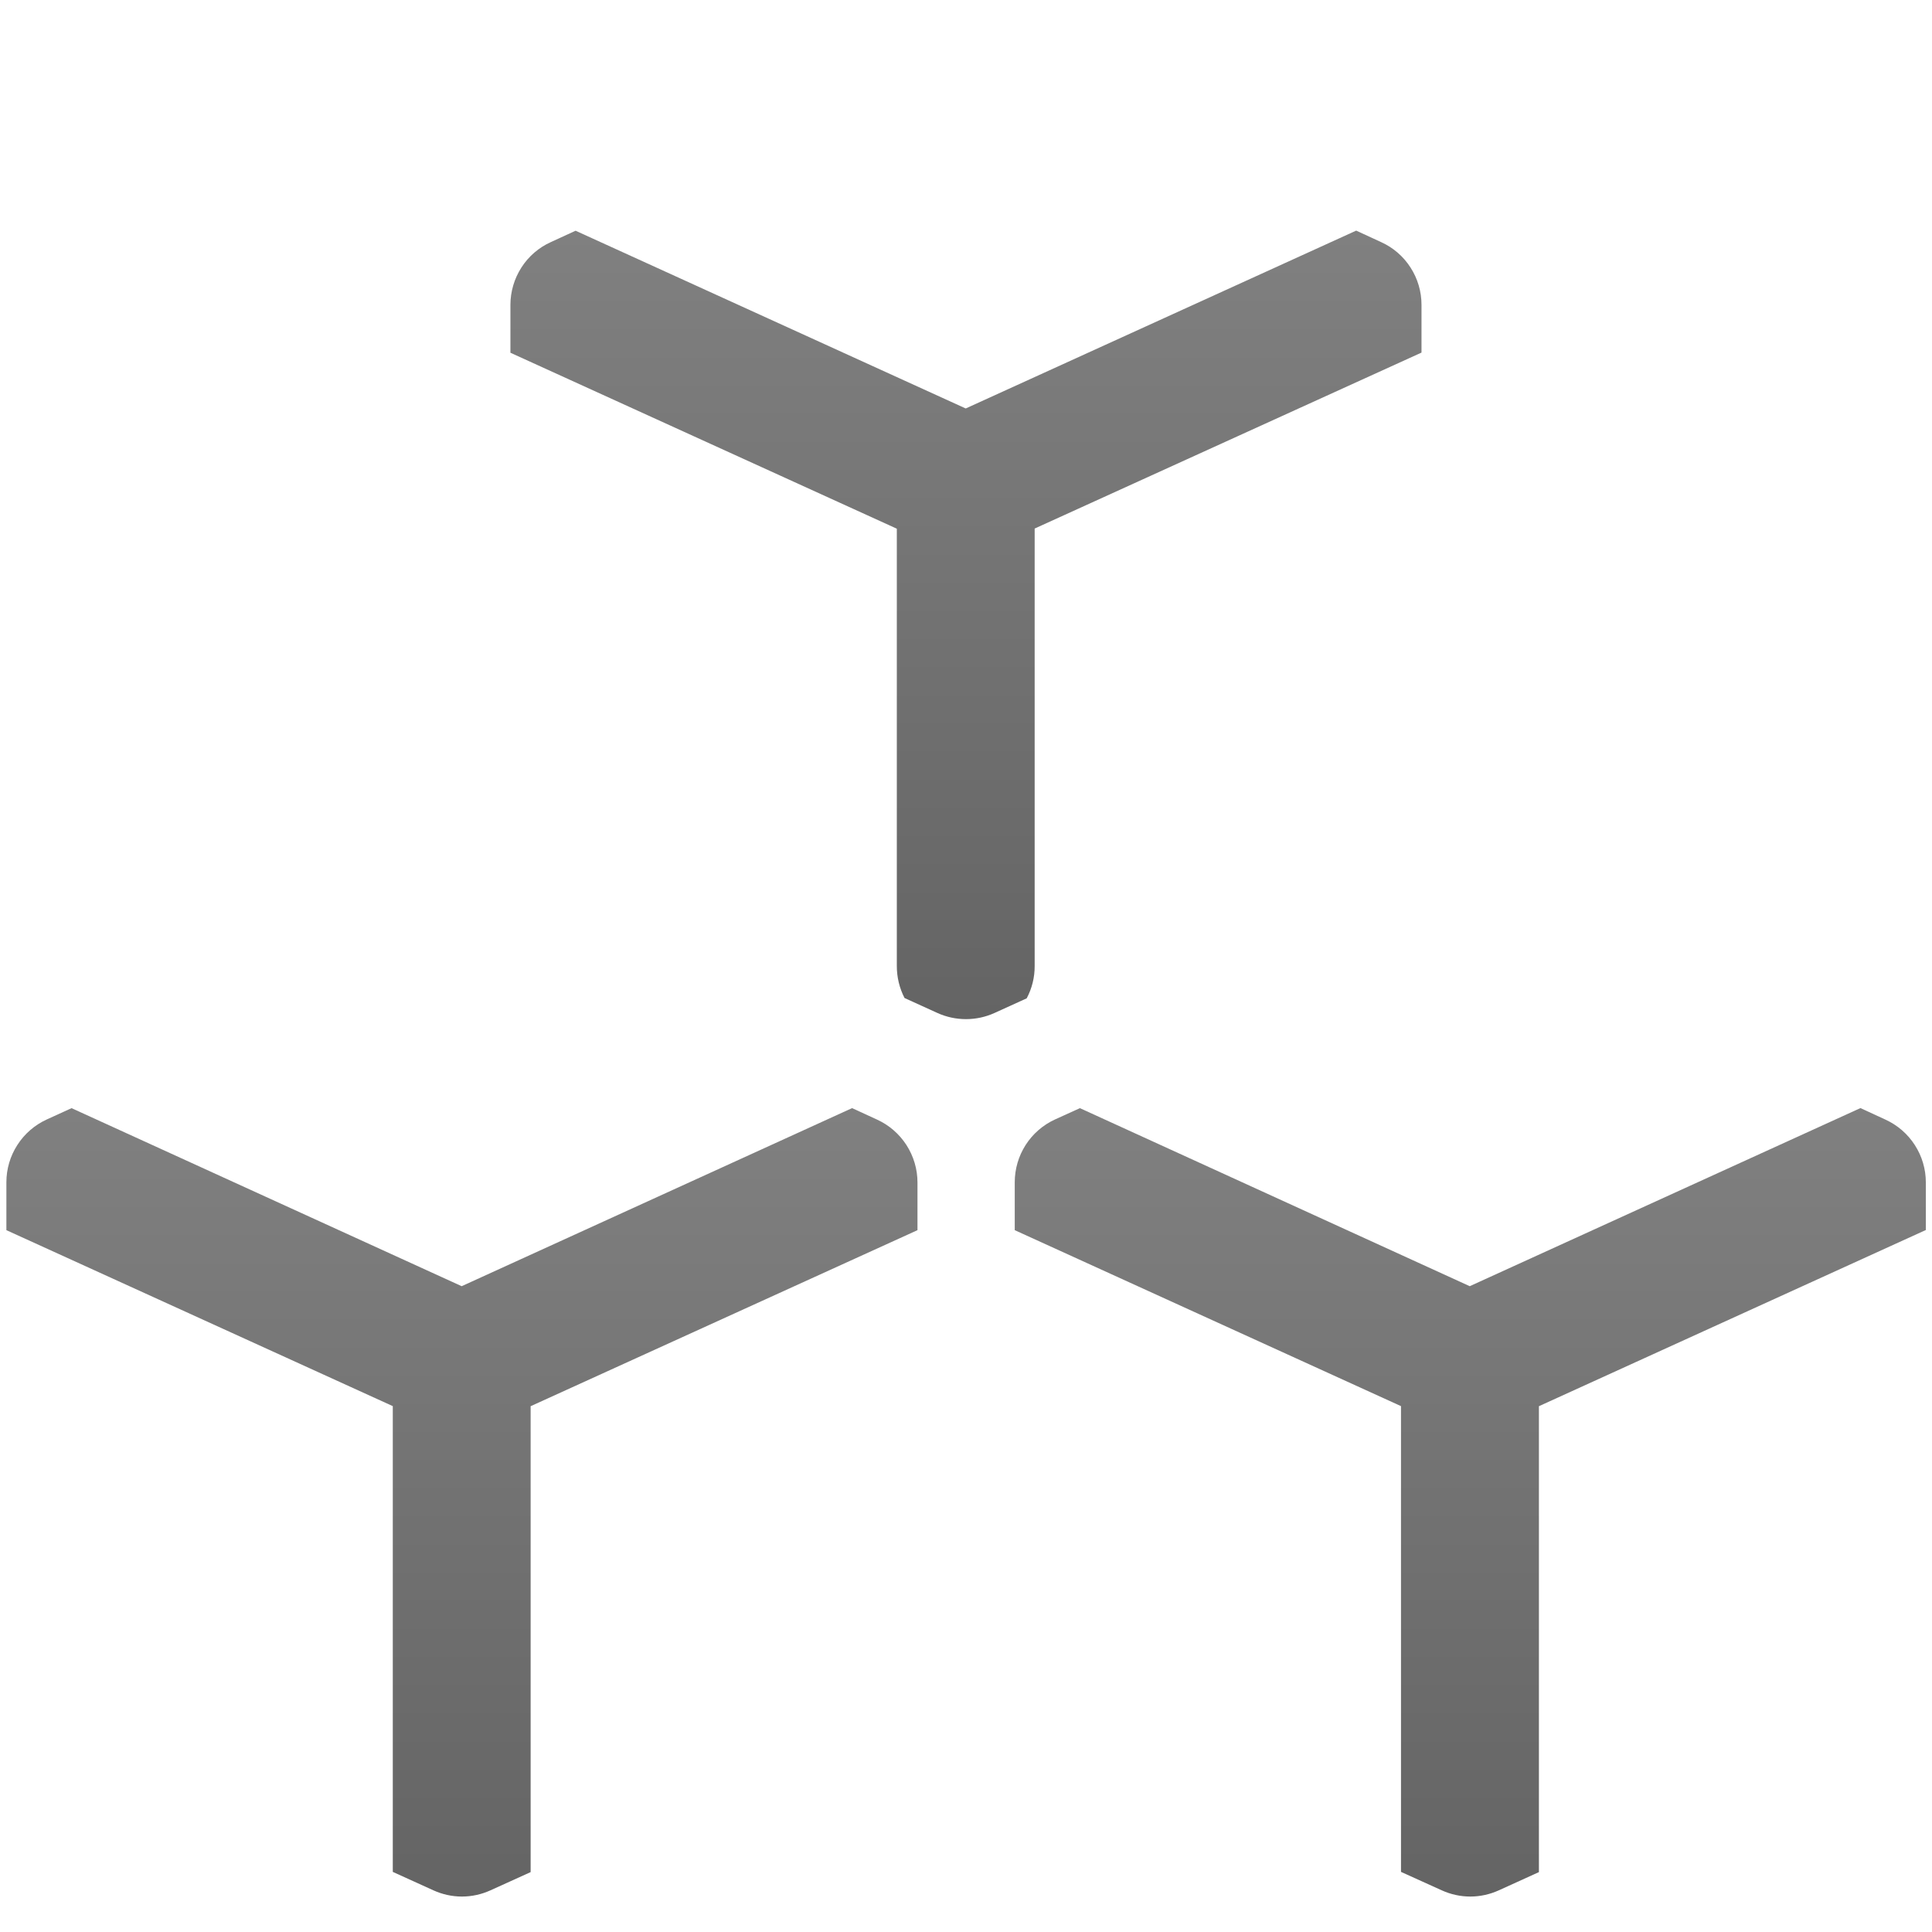 <svg width="26" height="26" viewBox="0 0 26 26" fill="none" xmlns="http://www.w3.org/2000/svg">
<g clip-path="url(#clip0_398_22)">
<g filter="url(#filter0_i_398_22)">
<path fill-rule="evenodd" clip-rule="evenodd" d="M13.384 0.888C13.263 0.833 13.132 0.805 13 0.805C12.867 0.805 12.736 0.833 12.615 0.888L7.413 3.258C7.251 3.332 7.114 3.45 7.017 3.6C6.921 3.75 6.869 3.925 6.869 4.103V10.417C6.869 10.595 6.92 10.77 7.017 10.921C7.113 11.071 7.251 11.19 7.413 11.264L12.613 13.632C12.734 13.687 12.866 13.716 12.999 13.716C13.132 13.716 13.263 13.687 13.384 13.632L18.586 11.264C18.748 11.19 18.886 11.071 18.982 10.921C19.079 10.771 19.13 10.597 19.13 10.419V4.103C19.13 3.925 19.079 3.75 18.982 3.6C18.886 3.45 18.748 3.332 18.586 3.258L13.386 0.888H13.384Z" fill="white"/>
</g>
<path fill-rule="evenodd" clip-rule="evenodd" d="M18.25 3.104L12.996 5.497L7.746 3.105L7.413 3.258C7.251 3.331 7.113 3.45 7.017 3.6C6.921 3.75 6.869 3.924 6.869 4.103V4.747L12.069 7.115V13C12.069 13.15 12.104 13.298 12.173 13.431L12.615 13.632C12.736 13.687 12.867 13.715 13 13.715C13.132 13.715 13.263 13.687 13.384 13.632L13.817 13.435C13.888 13.301 13.925 13.152 13.924 13V7.113L19.13 4.745V4.103C19.13 3.924 19.079 3.75 18.982 3.6C18.886 3.45 18.748 3.331 18.586 3.258L18.252 3.104H18.25Z" fill="url(#paint0_linear_398_22)"/>
<g filter="url(#filter1_i_398_22)">
<path fill-rule="evenodd" clip-rule="evenodd" d="M20.169 12.698C20.048 12.643 19.917 12.614 19.785 12.614C19.652 12.614 19.521 12.643 19.4 12.698L14.198 15.067C14.036 15.141 13.899 15.26 13.802 15.41C13.706 15.56 13.654 15.734 13.654 15.912V22.227C13.654 22.405 13.705 22.58 13.802 22.73C13.898 22.88 14.036 23 14.198 23.073L19.398 25.441C19.519 25.497 19.651 25.525 19.784 25.525C19.917 25.525 20.048 25.497 20.169 25.441L25.369 23.073C25.532 23 25.67 22.881 25.767 22.731C25.863 22.581 25.915 22.407 25.915 22.228V15.912C25.915 15.734 25.864 15.56 25.767 15.41C25.671 15.26 25.533 15.141 25.371 15.067L20.171 12.698H20.169Z" fill="white"/>
</g>
<path fill-rule="evenodd" clip-rule="evenodd" d="M25.035 14.913L19.779 17.309L14.533 14.913L14.198 15.065C14.037 15.139 13.899 15.258 13.803 15.408C13.707 15.558 13.656 15.732 13.656 15.91V16.555L18.854 18.923V25.191L19.402 25.439C19.523 25.494 19.654 25.523 19.787 25.523C19.919 25.523 20.05 25.494 20.171 25.439L20.71 25.194V18.924L25.917 16.553V15.912C25.917 15.734 25.866 15.56 25.769 15.41C25.673 15.26 25.535 15.141 25.373 15.067L25.039 14.913H25.035Z" fill="url(#paint1_linear_398_22)"/>
<g filter="url(#filter2_i_398_22)">
<path fill-rule="evenodd" clip-rule="evenodd" d="M6.601 12.698C6.48 12.643 6.349 12.614 6.216 12.614C6.084 12.614 5.953 12.643 5.832 12.698L0.632 15.067C0.469 15.141 0.331 15.26 0.235 15.409C0.138 15.559 0.086 15.734 0.086 15.912V22.227C0.086 22.405 0.137 22.58 0.233 22.73C0.33 22.88 0.468 23 0.63 23.073L5.832 25.441C5.953 25.496 6.084 25.525 6.216 25.525C6.349 25.525 6.48 25.496 6.601 25.441L11.803 23.073C11.965 23 12.102 22.881 12.199 22.731C12.295 22.581 12.347 22.407 12.347 22.228V15.912C12.347 15.734 12.295 15.56 12.199 15.41C12.102 15.26 11.965 15.141 11.803 15.067L6.603 12.698H6.601Z" fill="white"/>
</g>
<path fill-rule="evenodd" clip-rule="evenodd" d="M11.466 14.913L6.213 17.309L0.963 14.913L0.63 15.065C0.468 15.139 0.33 15.258 0.234 15.408C0.137 15.558 0.086 15.732 0.086 15.91V16.555L5.286 18.923V25.191L5.832 25.439C5.953 25.494 6.084 25.523 6.216 25.523C6.349 25.523 6.48 25.494 6.601 25.439L7.141 25.194V18.924L12.347 16.555V15.912C12.347 15.734 12.295 15.56 12.199 15.41C12.102 15.26 11.965 15.141 11.803 15.067L11.468 14.913H11.466Z" fill="url(#paint2_linear_398_22)"/>
</g>
<defs>
<filter id="filter0_i_398_22" x="6.869" y="-0.195" width="12.262" height="13.911" filterUnits="userSpaceOnUse" color-interpolation-filters="sRGB">
<feFlood flood-opacity="0" result="BackgroundImageFix"/>
<feBlend mode="normal" in="SourceGraphic" in2="BackgroundImageFix" result="shape"/>
<feColorMatrix in="SourceAlpha" type="matrix" values="0 0 0 0 0 0 0 0 0 0 0 0 0 0 0 0 0 0 127 0" result="hardAlpha"/>
<feOffset dy="-1"/>
<feGaussianBlur stdDeviation="2"/>
<feComposite in2="hardAlpha" operator="arithmetic" k2="-1" k3="1"/>
<feColorMatrix type="matrix" values="0 0 0 0 0 0 0 0 0 0 0 0 0 0 0 0 0 0 0.25 0"/>
<feBlend mode="normal" in2="shape" result="effect1_innerShadow_398_22"/>
</filter>
<filter id="filter1_i_398_22" x="13.654" y="11.614" width="12.262" height="13.911" filterUnits="userSpaceOnUse" color-interpolation-filters="sRGB">
<feFlood flood-opacity="0" result="BackgroundImageFix"/>
<feBlend mode="normal" in="SourceGraphic" in2="BackgroundImageFix" result="shape"/>
<feColorMatrix in="SourceAlpha" type="matrix" values="0 0 0 0 0 0 0 0 0 0 0 0 0 0 0 0 0 0 127 0" result="hardAlpha"/>
<feOffset dy="-1"/>
<feGaussianBlur stdDeviation="2"/>
<feComposite in2="hardAlpha" operator="arithmetic" k2="-1" k3="1"/>
<feColorMatrix type="matrix" values="0 0 0 0 0 0 0 0 0 0 0 0 0 0 0 0 0 0 0.25 0"/>
<feBlend mode="normal" in2="shape" result="effect1_innerShadow_398_22"/>
</filter>
<filter id="filter2_i_398_22" x="0.086" y="11.614" width="12.262" height="13.91" filterUnits="userSpaceOnUse" color-interpolation-filters="sRGB">
<feFlood flood-opacity="0" result="BackgroundImageFix"/>
<feBlend mode="normal" in="SourceGraphic" in2="BackgroundImageFix" result="shape"/>
<feColorMatrix in="SourceAlpha" type="matrix" values="0 0 0 0 0 0 0 0 0 0 0 0 0 0 0 0 0 0 127 0" result="hardAlpha"/>
<feOffset dy="-1"/>
<feGaussianBlur stdDeviation="2"/>
<feComposite in2="hardAlpha" operator="arithmetic" k2="-1" k3="1"/>
<feColorMatrix type="matrix" values="0 0 0 0 0 0 0 0 0 0 0 0 0 0 0 0 0 0 0.25 0"/>
<feBlend mode="normal" in2="shape" result="effect1_innerShadow_398_22"/>
</filter>
<linearGradient id="paint0_linear_398_22" x1="13" y1="3.104" x2="13" y2="13.715" gradientUnits="userSpaceOnUse">
<stop stop-color="#808080"/>
<stop offset="1" stop-color="#646464"/>
</linearGradient>
<linearGradient id="paint1_linear_398_22" x1="19.787" y1="14.913" x2="19.787" y2="25.523" gradientUnits="userSpaceOnUse">
<stop stop-color="#808080"/>
<stop offset="1" stop-color="#646464"/>
</linearGradient>
<linearGradient id="paint2_linear_398_22" x1="6.216" y1="14.913" x2="6.216" y2="25.523" gradientUnits="userSpaceOnUse">
<stop stop-color="#808080"/>
<stop offset="1" stop-color="#646464"/>
</linearGradient>
<clipPath id="clip0_398_22">
<rect width="26" height="26" fill="white"/>
</clipPath>
</defs>
</svg>

